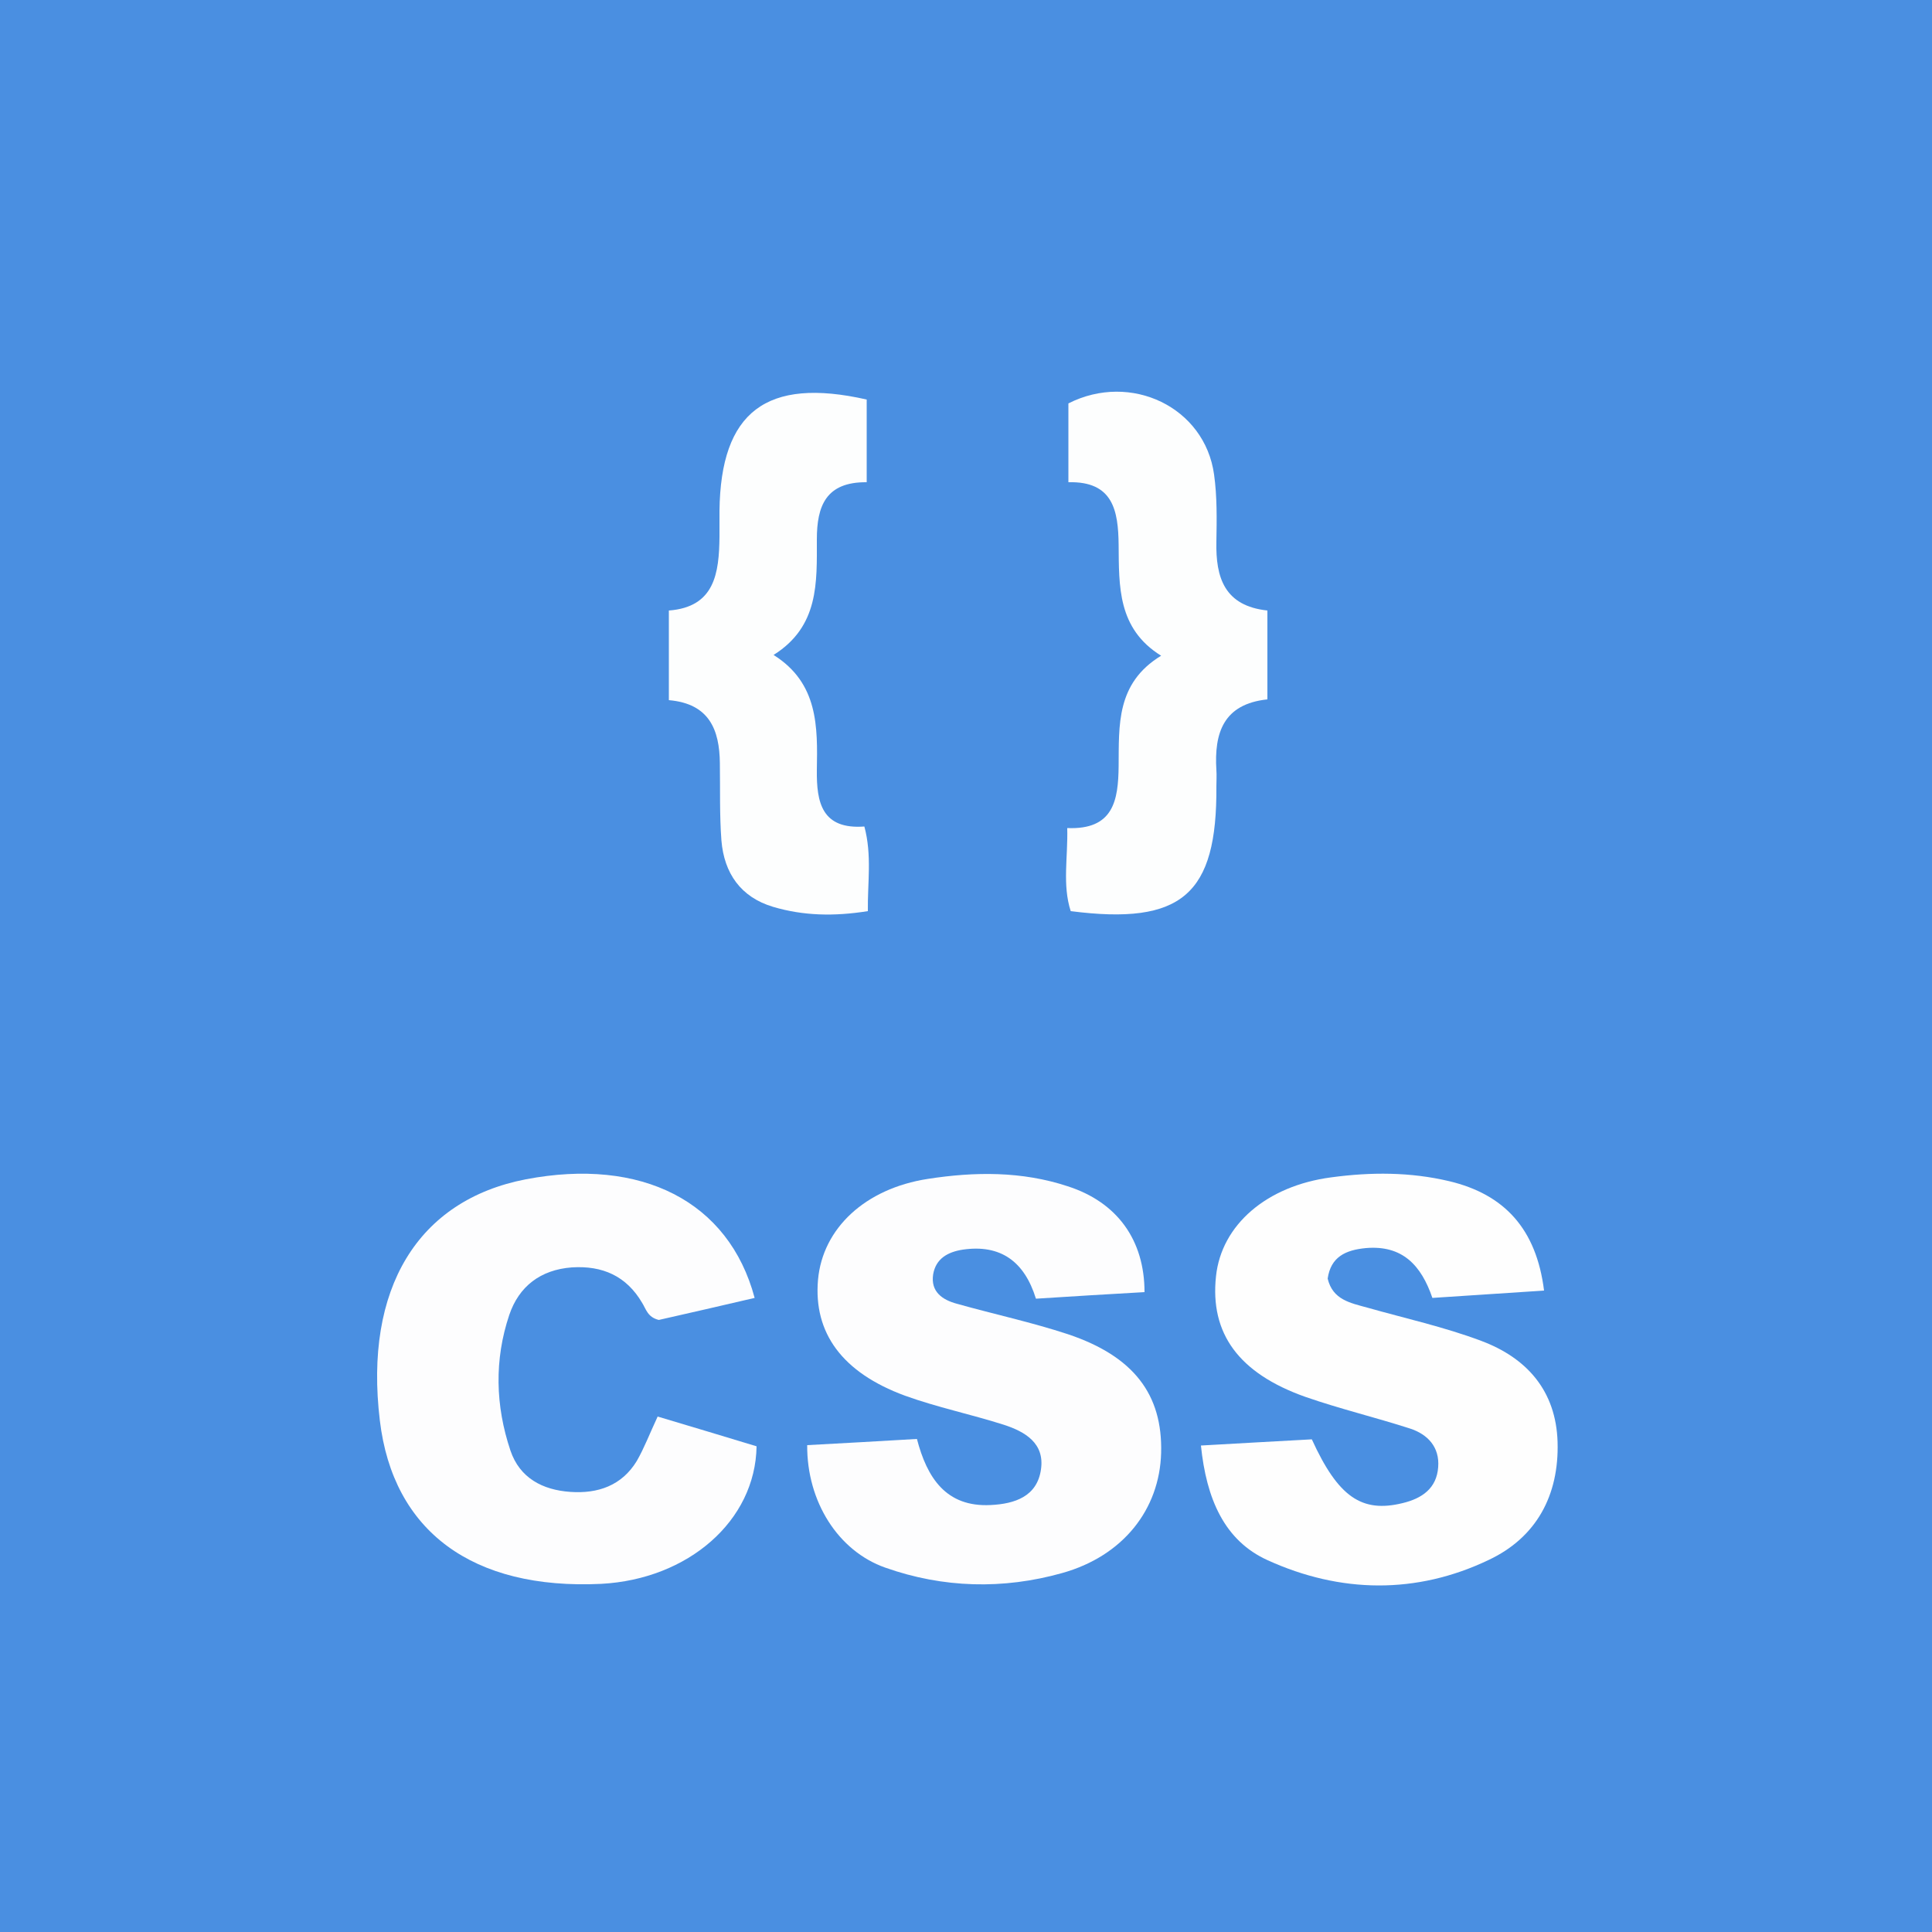 <?xml version="1.0" encoding="utf-8"?>
<!-- Generator: Adobe Illustrator 23.0.1, SVG Export Plug-In . SVG Version: 6.00 Build 0)  -->
<svg version="1.1" id="Layer_1" xmlns="http://www.w3.org/2000/svg" xmlns:xlink="http://www.w3.org/1999/xlink" x="0px" y="0px"
	 viewBox="0 0 500 500" style="enable-background:new 0 0 500 500;" xml:space="preserve">
<rect x="0" y="0" width="500" height="500" fill="#333333" stroke="none"/>
<style type="text/css">
	.st0{fill:#4A8FE1;}
	.st1{fill:#FEFEFE;}
	.st2{fill:#FDFDFE;}
	.st3{fill:#FDFEFE;}
</style>
<circle class="st0" cx="250" cy="250" r="353.6"/>
<path class="st1" d="M310.8,374.1c10.3-0.6,19.7-1.1,28.7-1.6c6.8,14.9,12.9,19.1,23.5,16.5c5-1.2,8.8-3.8,9.2-9.3
	c0.4-5.2-2.7-8.5-7.3-10c-9-2.9-18.2-5.1-27.1-8.2c-17.2-6.1-24.7-16.4-23.1-31.2c1.4-13.3,13.1-23.4,29.8-25.6
	c10.3-1.4,20.5-1.4,30.6,1c14.2,3.4,22.5,12.3,24.5,28.3c-9.7,0.6-19.2,1.3-28.9,1.9c-2.9-8.5-7.8-13.7-17.2-12.9
	c-5.3,0.5-9.1,2.3-9.9,7.9c1.3,5.5,5.9,6.3,10.2,7.5c9.9,2.8,19.9,5,29.5,8.6c11.8,4.4,19.4,12.9,19.8,26.2
	c0.4,13.8-5.5,24.7-17.8,30.5c-18.8,9-38.5,8.6-57.2,0.1C316.8,398.7,312.2,387.8,310.8,374.1z"/>
<path class="st2" d="M296.2,334.4c-9.2,0.5-18.5,1.1-28.1,1.7c-3-9.7-9.2-14.1-18.9-12.7c-3.9,0.6-7,2.3-7.7,6.4
	c-0.7,4.5,2.4,6.6,6.1,7.6c9.6,2.7,19.4,4.8,28.8,7.9c17,5.7,24.5,15.6,24.1,30.7c-0.4,14.7-9.9,26.7-25.6,31.1
	c-15.3,4.3-30.8,3.9-45.8-1.4c-12.2-4.3-20.3-17.1-20.2-31.7c9.1-0.5,18.4-1,28.4-1.6c2.6,10,7.5,17.7,19.1,17.1
	c6.2-0.3,12-2.2,13-9.2c1-6.8-4.1-9.8-9.7-11.6c-8.5-2.7-17.2-4.5-25.5-7.5c-16.3-6-23.7-16.3-22.5-30c1.2-13.3,12.2-23.6,28.4-26.1
	c12.2-1.9,24.4-2,36.2,1.9C289.1,311.1,296.2,320.9,296.2,334.4z"/>
<path class="st2" d="M170.2,366.6c8.8,2.6,17.3,5.2,25.6,7.7c-0.3,19.3-17.7,34.4-40.2,35.6c-33.3,1.6-53.9-13.6-57.3-42.3
	c-4.1-34.1,9.8-57,37.8-62.4c29.8-5.7,52.5,5.6,59.2,30.7c-8.5,2-16.9,3.9-24.8,5.7c-2.9-0.7-3.3-2.8-4.3-4.4
	c-4.1-7-10.3-9.7-18.2-9.2c-8.1,0.6-13.7,4.9-16.2,12.3c-3.9,11.6-3.6,23.5,0.3,35.1c2.4,7.1,8.3,10.2,15.5,10.7
	c7.1,0.5,13.3-1.6,17.2-8C166.7,374.8,168.1,371.1,170.2,366.6z"/>
<path class="st3" d="M224.3,124.8c-10.6-0.1-12.9,6.2-12.9,14.8c0,11.1,0.6,22.5-11.2,29.9c11.6,7.3,11.4,18.6,11.2,29.8
	c-0.1,8.4,1.3,15.4,12.3,14.6c2,7.5,0.8,14.5,0.9,21.9c-8.8,1.4-16.7,1.2-24.5-1.1c-8.4-2.5-12.7-8.7-13.4-17.2
	c-0.5-6.6-0.3-13.3-0.4-20c-0.1-8.6-2.7-15.4-13.2-16.3c0-7.7,0-15,0-23.2c11.9-0.9,13-9.7,13.1-19.1c0-2.2,0-4.4,0-6.7
	c0.3-25.6,12.1-34.7,38.1-28.8C224.3,110.1,224.3,116.9,224.3,124.8z"/>
<path class="st3" d="M328,158c0,8.3,0,15.4,0,23c-11.4,1.2-13.8,8.7-13.2,18.3c0.1,1.4,0,2.8,0,4.2c0.2,28-8.9,36-37.7,32.3
	c-2.2-6.8-0.7-13.9-0.9-21.5c12,0.5,13.2-7.2,13.3-16c0.1-10.5-0.7-21.5,11-28.6c-11.3-7-10.9-18-11-28.7c-0.1-8.8-1.4-16.5-13-16.2
	c0-7.2,0-13.8,0-20.4c16.2-8.2,35.3,1,37.7,18.4c0.8,5.7,0.7,11.6,0.6,17.4C314.6,149.5,316.9,156.8,328,158z"/>
</svg>
